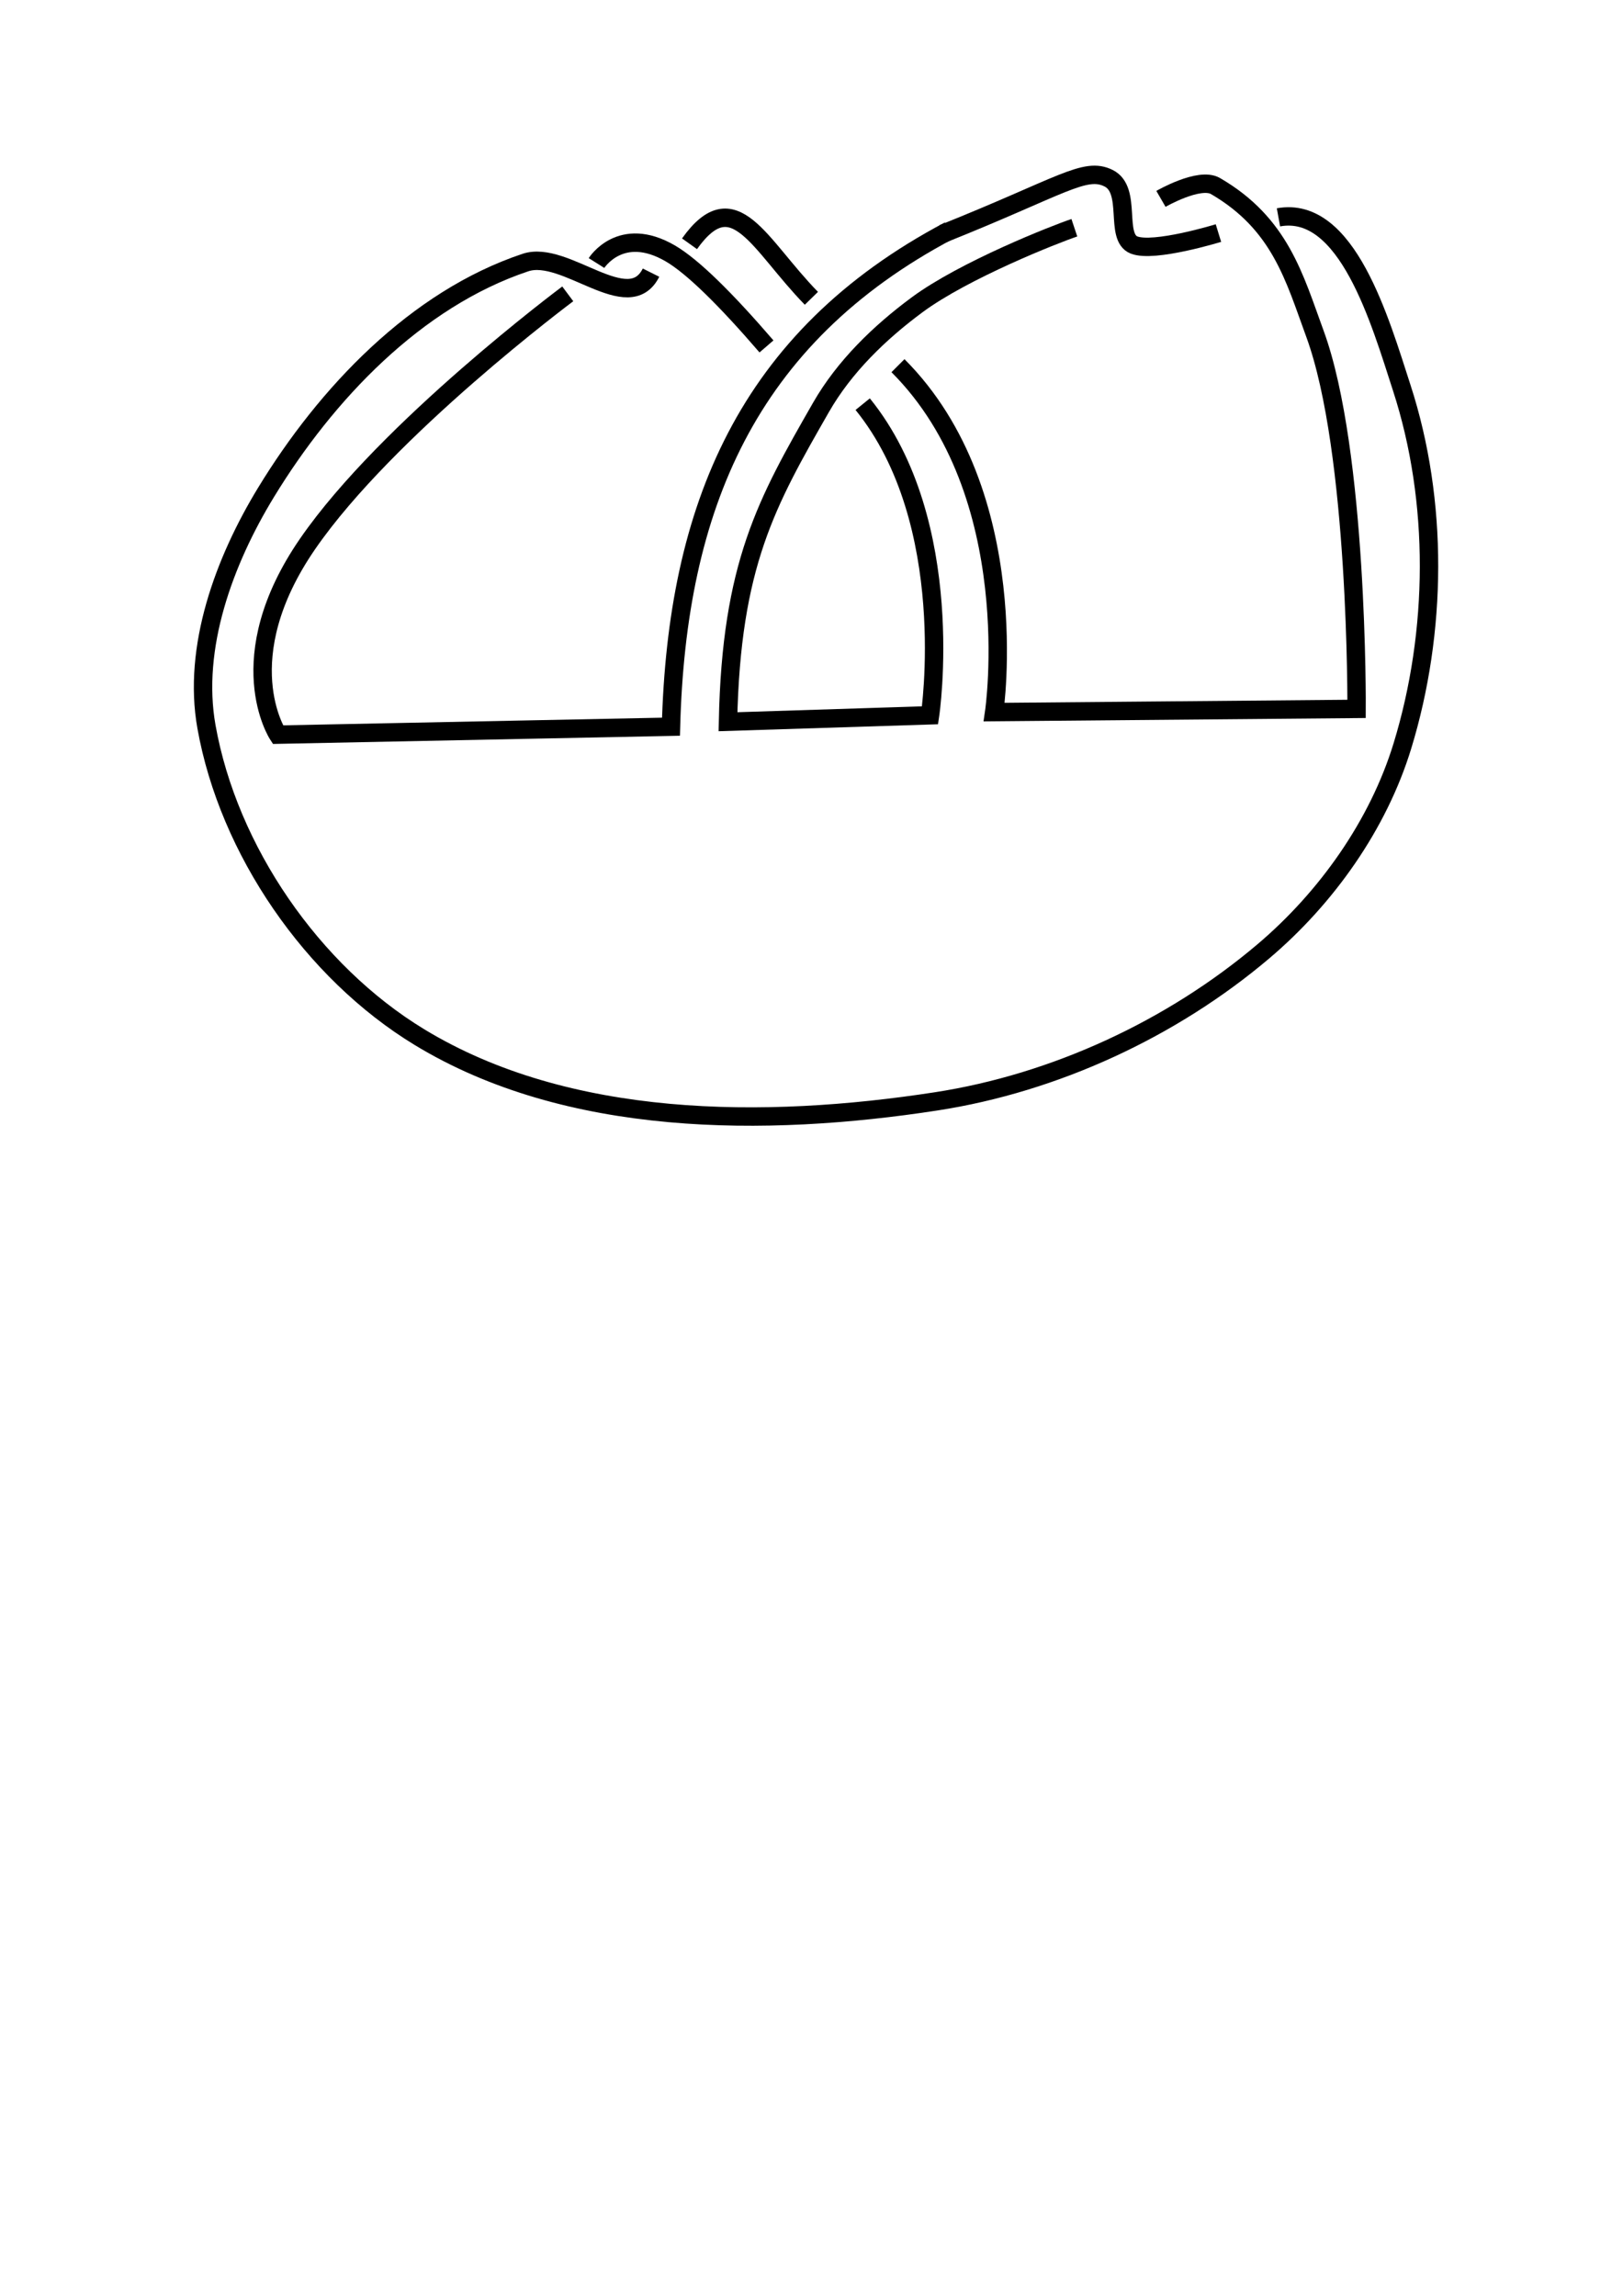 <?xml version="1.0" encoding="UTF-8" standalone="no"?>
<!-- Created with Inkscape (http://www.inkscape.org/) -->

<svg
   xmlns:dc="http://purl.org/dc/elements/1.1/"
   xmlns:cc="http://creativecommons.org/ns#"
   xmlns:rdf="http://www.w3.org/1999/02/22-rdf-syntax-ns#"
   xmlns:svg="http://www.w3.org/2000/svg"
   xmlns="http://www.w3.org/2000/svg"
   xmlns:sodipodi="http://sodipodi.sourceforge.net/DTD/sodipodi-0.dtd"
   xmlns:inkscape="http://www.inkscape.org/namespaces/inkscape"
   width="210mm"
   height="297mm"
   id="svg2"
   version="1.1"
   inkscape:version="0.48.3.1 r9886"
   sodipodi:docname="Torus1.svg">
  <defs
     id="defs4" />
  <sodipodi:namedview
     id="base"
     pagecolor="#ffffff"
     bordercolor="#666666"
     borderopacity="1.0"
     inkscape:pageopacity="0.0"
     inkscape:pageshadow="2"
     inkscape:zoom="0.63761318"
     inkscape:cx="268.67955"
     inkscape:cy="500.73977"
     inkscape:document-units="px"
     inkscape:current-layer="layer1"
     showgrid="false"
     inkscape:window-width="1855"
     inkscape:window-height="1176"
     inkscape:window-x="65"
     inkscape:window-y="24"
     inkscape:window-maximized="1" />
  <g
     inkscape:label="Ebene 1"
     inkscape:groupmode="layer"
     id="layer1">
    <path
       style="fill:none;stroke:#000000;stroke-width:9;stroke-linecap:butt;stroke-linejoin:miter;stroke-opacity:1;opacity:1;stroke-miterlimit:4;stroke-dasharray:none"
       d="m 277.653,143.68 c 0,0 -88.346,65.868 -127.178,122.175 -38.833,56.307 -14.561,93.346 -14.561,93.346 l 192.221,-3.883 c 2.835,-106.617 36.948,-190.173 135.989,-242.553"
       id="path2995"
       inkscape:connector-curvature="0"
       sodipodi:nodetypes="csccc" />
    <path
       style="fill:none;stroke:#000000;stroke-width:9;stroke-linecap:butt;stroke-linejoin:miter;stroke-opacity:1;opacity:1;stroke-miterlimit:4;stroke-dasharray:none"
       d="m 460.988,114.333 c 58.249,-23.3 69.525,-33.008 81.175,-27.183 11.65,5.825 2.688,28.751 12.396,32.634 9.708,3.883 41.298,-5.825 41.298,-5.825 m 29.35,-7.691 c 33.585,-6.12 49.741,50.829 60.338,83.49 17.992,55.452 17.34,119.142 0.298,174.894 -11.827,38.69 -37.162,74.363 -68.032,100.513 -44.756,37.914 -101.99,64.39 -159.96,73.333 -83.918,12.946 -180.247,12.697 -252.785,-31.439 -52.402,-31.884 -93.351,-91.352 -104.101,-151.742 -6.905,-38.79 8.617,-80.913 29.124,-114.556 29.407,-48.243 73.288,-94.49 126.877,-112.389 19.478,-6.506 50.43,26.893 61.409,4.937"
       id="path3019"
       inkscape:connector-curvature="0"
       sodipodi:nodetypes="ccssssaaaaaaac" />
    <path
       style="fill:none;stroke:#000000;stroke-width:9;stroke-linecap:butt;stroke-linejoin:miter;stroke-opacity:1;opacity:1;stroke-miterlimit:4;stroke-dasharray:none"
       d="m 421.886,197.612 c 47.05,58.029 32.935,152.13 32.935,152.13 l -98.806,3.137 c 1.568,-76.849 18.914,-107.343 45.482,-153.698 11.403,-19.895 28.61,-36.556 47.05,-50.187 22.938,-16.955 67.439,-34.504 76.849,-37.64"
       id="path3027"
       inkscape:connector-curvature="0"
       sodipodi:nodetypes="cccaac" />
    <path
       style="fill:none;stroke:#000000;stroke-width:9;stroke-linecap:butt;stroke-linejoin:miter;stroke-opacity:1;opacity:1;stroke-miterlimit:4;stroke-dasharray:none"
       d="m 439.138,178.792 c 62.734,62.734 47.05,169.382 47.05,169.382 l 177.223,-1.568 c 0,0 0.82,-125.725 -20.389,-183.497 -9.994,-27.223 -16.912,-53.725 -48.619,-72.144 -7.895,-4.586 -26.662,6.273 -26.662,6.273"
       id="path3031"
       inkscape:connector-curvature="0"
       sodipodi:nodetypes="cccasc" />
    <path
       style="fill:none;stroke:#000000;stroke-width:9;stroke-linecap:butt;stroke-linejoin:miter;stroke-opacity:1;opacity:1;stroke-miterlimit:4;stroke-dasharray:none"
       d="m 291.713,128.605 c 0,0 11.827,-18.822 36.072,-4.705 10.989,6.398 27.228,22.481 47.05,45.482"
       id="path3041"
       inkscape:connector-curvature="0"
       sodipodi:nodetypes="csc" />
    <path
       style="fill:none;stroke:#000000;stroke-width:9;stroke-linecap:butt;stroke-linejoin:miter;stroke-opacity:1;opacity:1;stroke-miterlimit:4;stroke-dasharray:none"
       d="m 337.195,119.195 c 21.825,-30.592 33.863,0.303 59.597,26.662"
       id="path3043"
       inkscape:connector-curvature="0"
       sodipodi:nodetypes="cc" />
  </g>
</svg>
